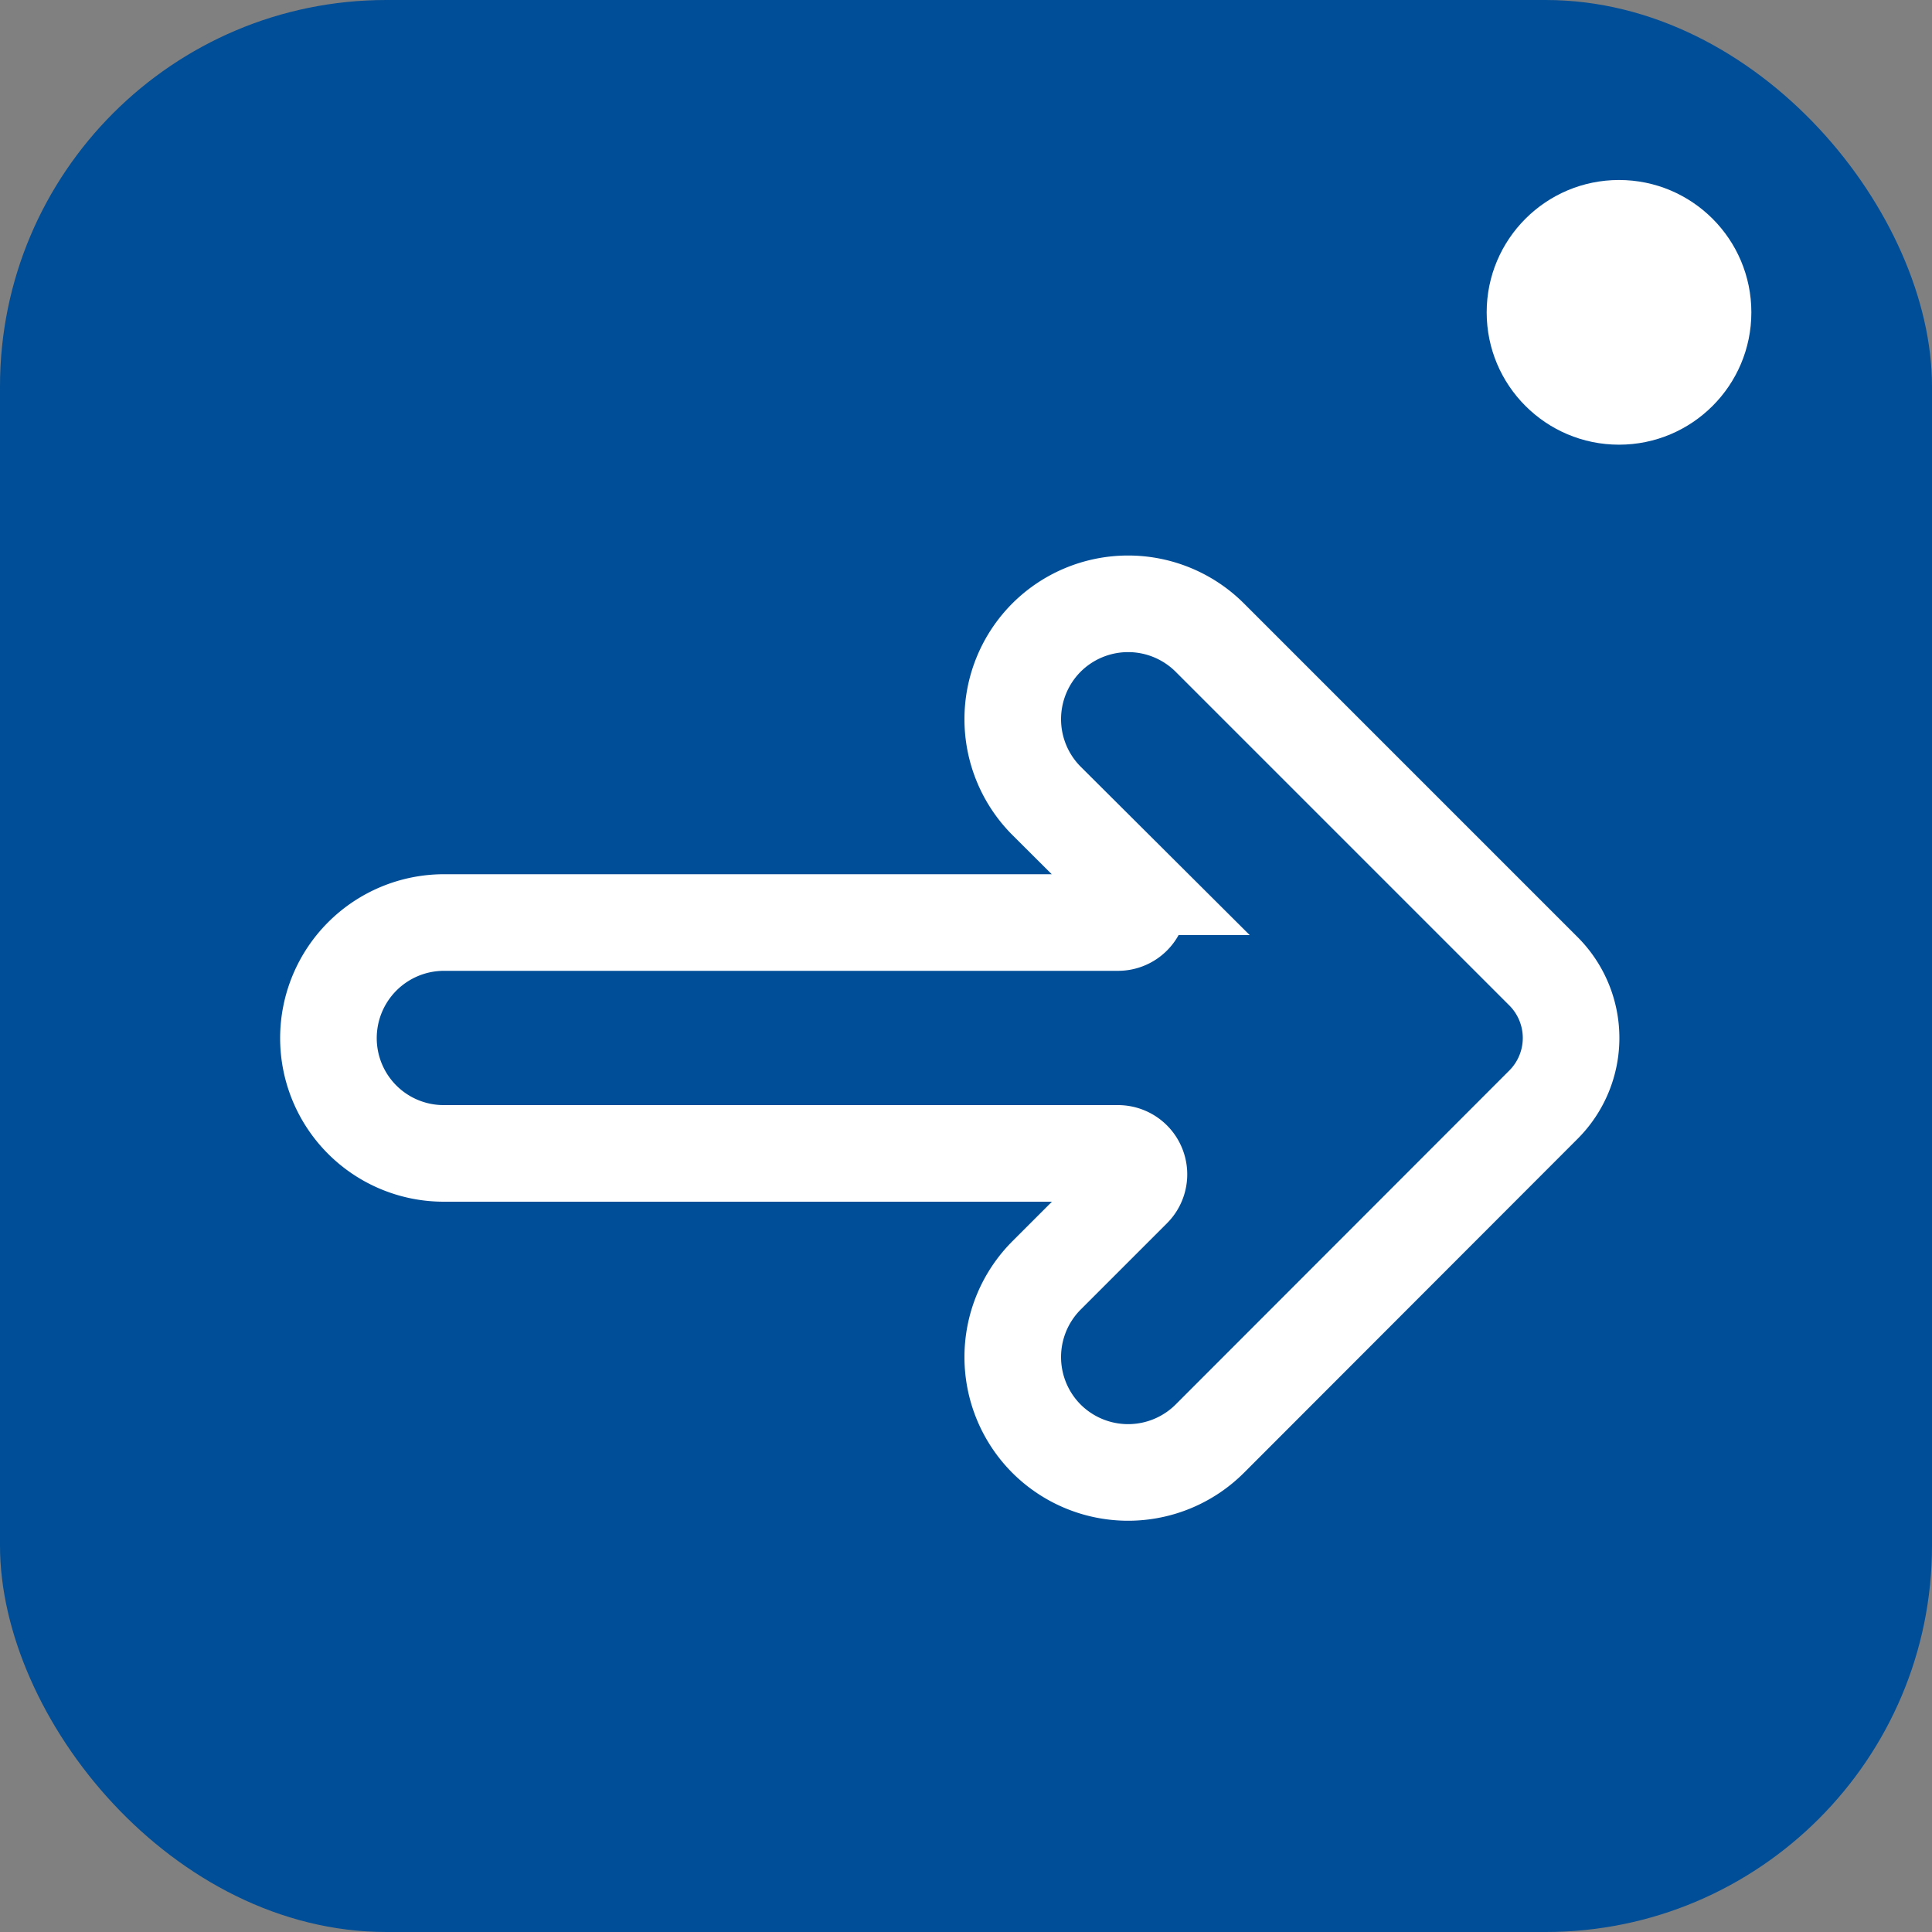<svg xmlns="http://www.w3.org/2000/svg" viewBox="0 0 60 60"><rect x="0" y="0" width="60" height="60" fill="#808080" stroke="none"/><defs><style>.cls-1{fill:#004e97;}.cls-2{fill:#fff;}.cls-3{fill:none;stroke:#fff;stroke-miterlimit:10;stroke-width:3px;}</style></defs><g id="Capa_2" data-name="Capa 2"><g id="Capa_1-2" data-name="Capa 1"><rect class="cls-1" width="60" height="60" rx="12"/><circle class="cls-2" cx="50.28" cy="9.7" r="4.11"/><path class="cls-3" d="M32.5,19.8h0a3.59,3.59,0,0,0,0,5.07l2.68,2.67a.65.65,0,0,1-.46,1.11H13.79a3.59,3.59,0,0,0-3.59,3.59h0a3.58,3.58,0,0,0,3.59,3.58H34.72a.65.65,0,0,1,.46,1.11L32.5,39.61a3.59,3.59,0,0,0,0,5.07h0a3.59,3.59,0,0,0,5.07,0L47.93,34.31a2.93,2.93,0,0,0,0-4.15L37.57,19.8A3.59,3.59,0,0,0,32.5,19.8Z"/></g></g></svg>